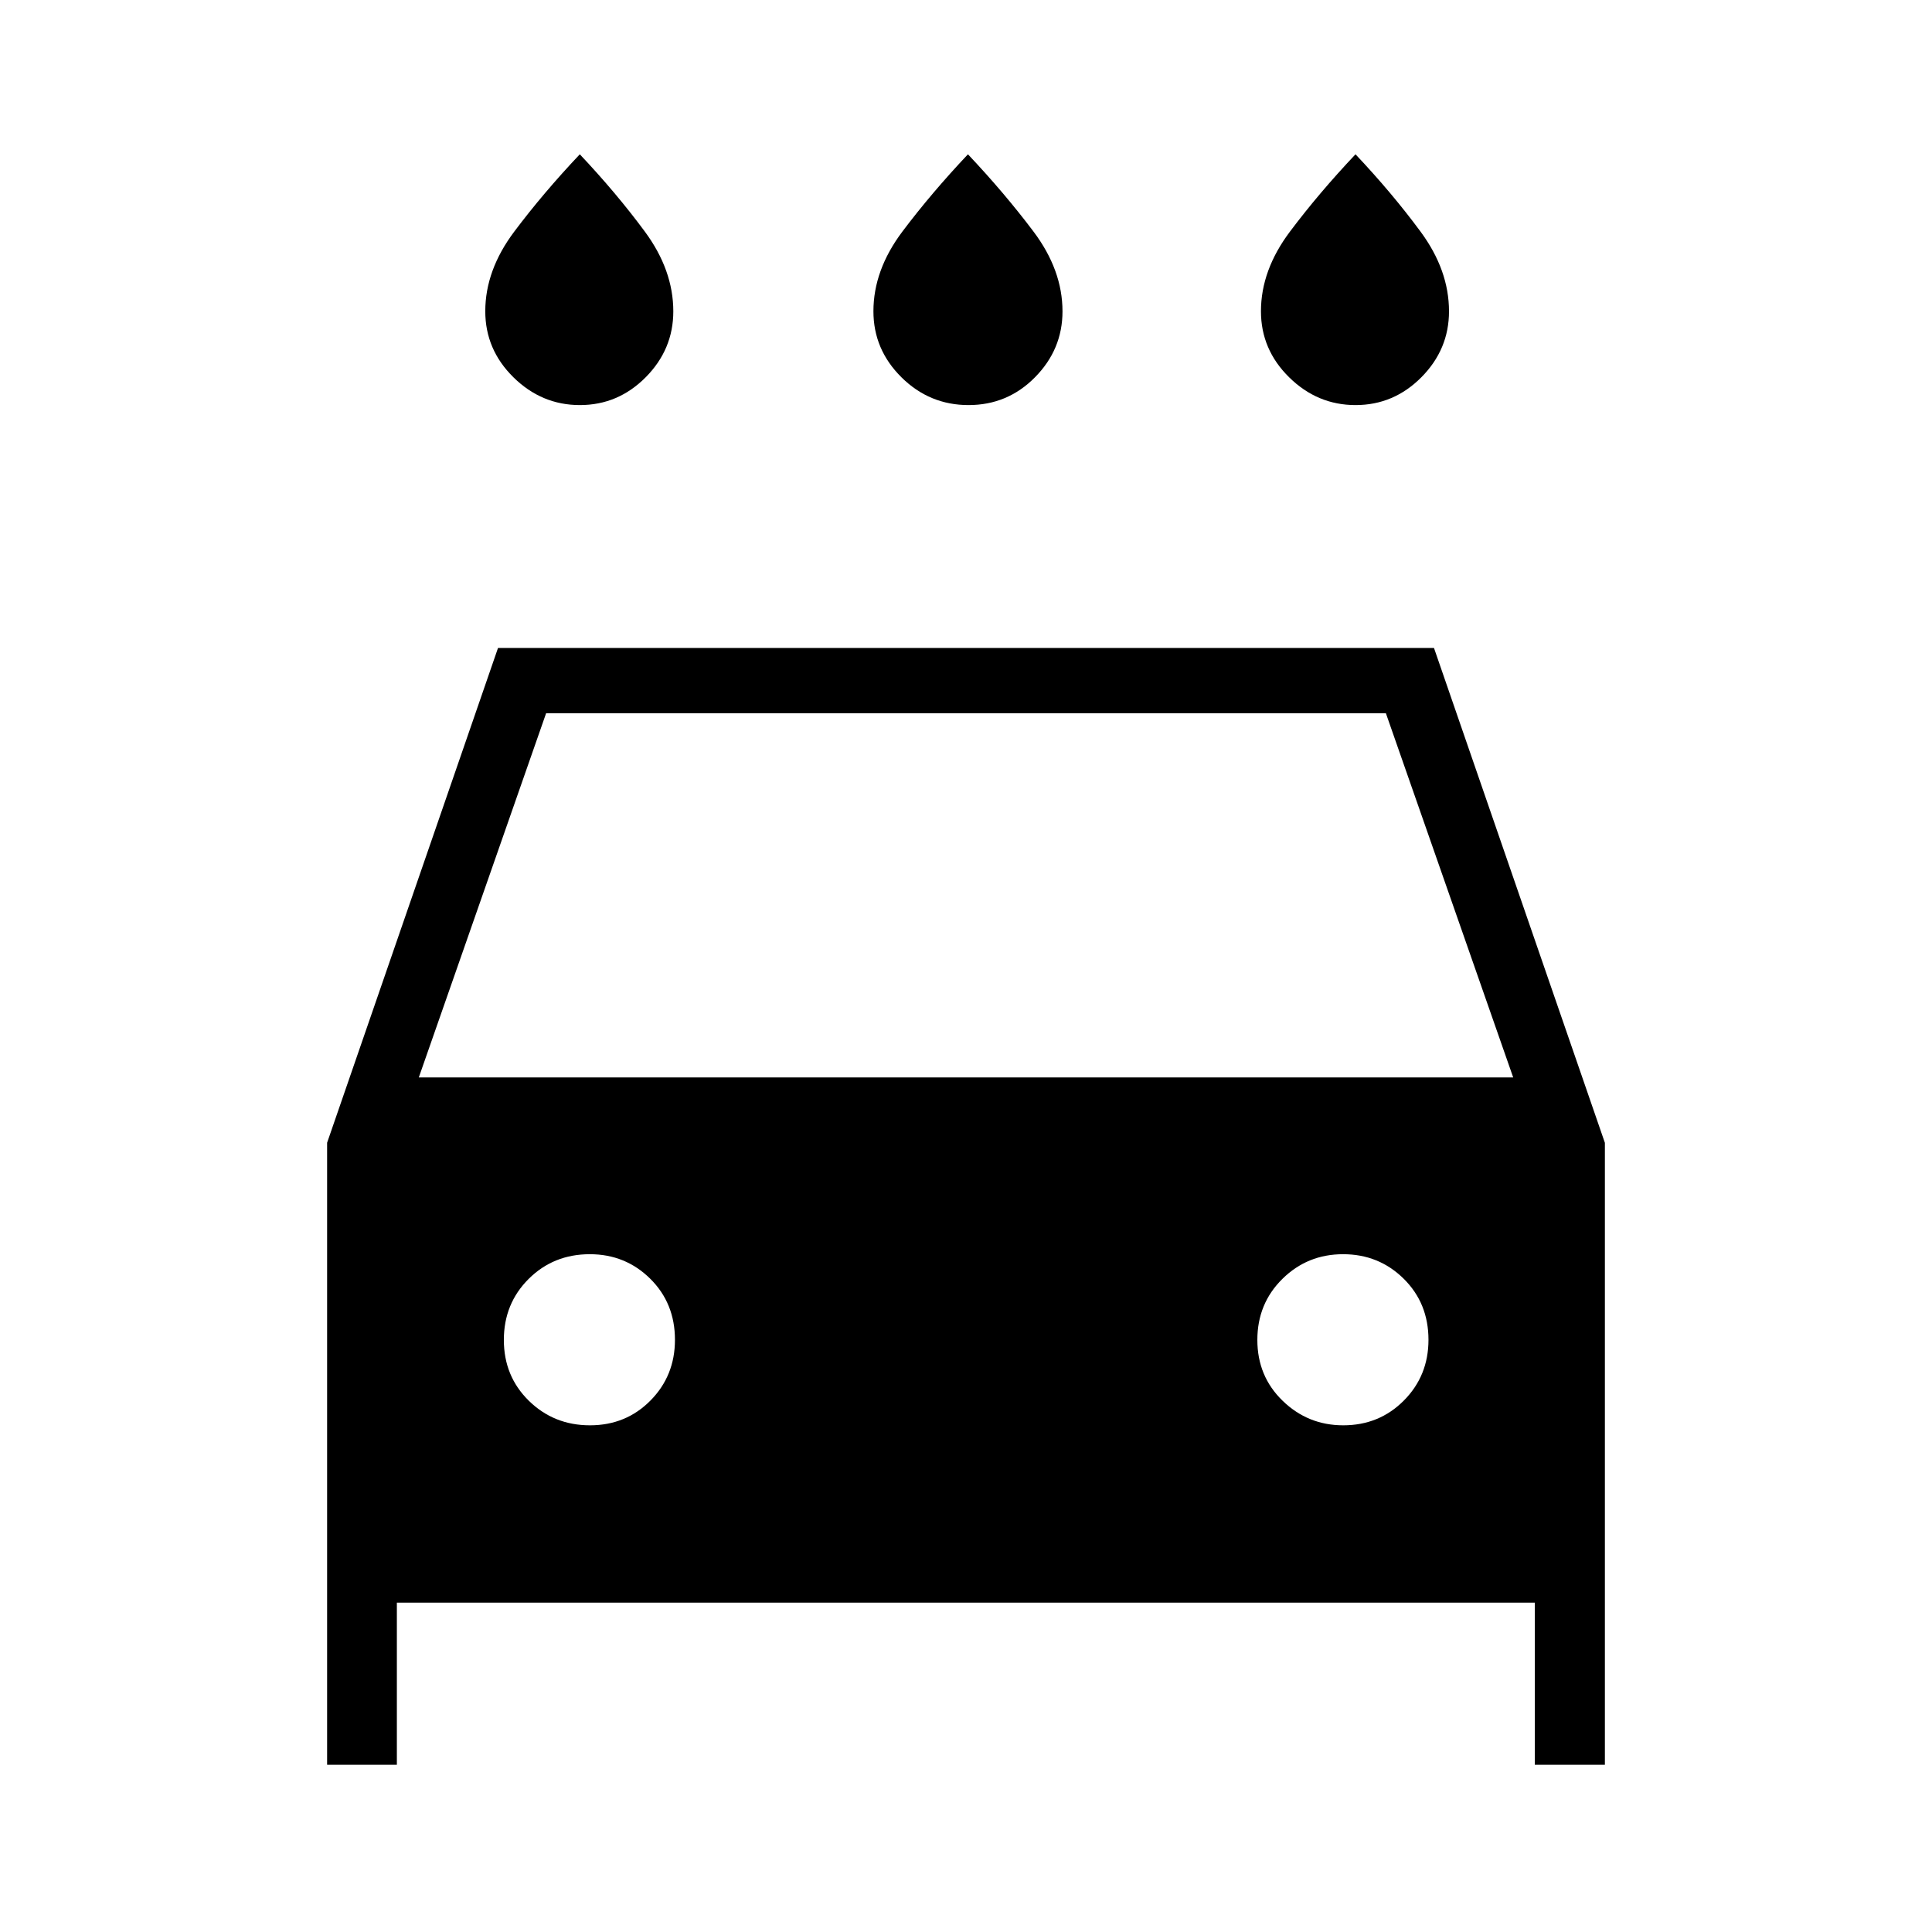 <svg xmlns="http://www.w3.org/2000/svg" height="40" viewBox="0 -960 960 960" width="40"><path d="M481.27-758.72q-19.4 0-33.33-13.79Q434-786.3 434-805.34q0-20.48 14.43-39.65 14.44-19.18 32.54-38.34 18.11 19.18 32.55 38.36 14.43 19.17 14.43 39.68 0 18.91-13.65 32.74-13.64 13.83-33.03 13.83Zm-193.13 0q-18.99 0-33-13.79-14.01-13.79-14.01-32.83 0-20.41 14.43-39.62 14.43-19.21 32.54-38.37 18.11 19.18 32.29 38.36 14.17 19.17 14.17 39.68 0 18.91-13.71 32.74-13.72 13.83-32.71 13.83Zm385.43 0q-18.98 0-32.99-13.79-14.02-13.79-14.02-32.83 0-20.41 14.44-39.62 14.43-19.21 32.54-38.37 18.11 19.18 32.28 38.36Q720-825.8 720-805.29q0 18.91-13.72 32.74-13.72 13.83-32.71 13.83ZM197.2-163.67v80.57h-34.66v-309.08l84.92-245.85h465.08l84.92 245.89V-83.1h-34.82v-80.57H197.2Zm10.9-260.95h543.8l-63.26-180.97H271.36L208.1-424.62Zm85.03 172.85q17.9 0 30.08-12.31 12.17-12.32 12.17-30.16 0-18.22-12.31-30.39-12.32-12.16-29.99-12.16-18.06 0-30.39 12.27-12.33 12.28-12.33 30.33 0 18.06 12.44 30.24t30.33 12.18Zm374.3 0q17.91 0 30.14-12.31 12.23-12.32 12.23-30.16 0-18.22-12.34-30.39-12.34-12.16-30.08-12.16t-30.17 12.27q-12.44 12.28-12.44 30.33 0 18.06 12.57 30.24t30.09 12.18Z"/></svg>